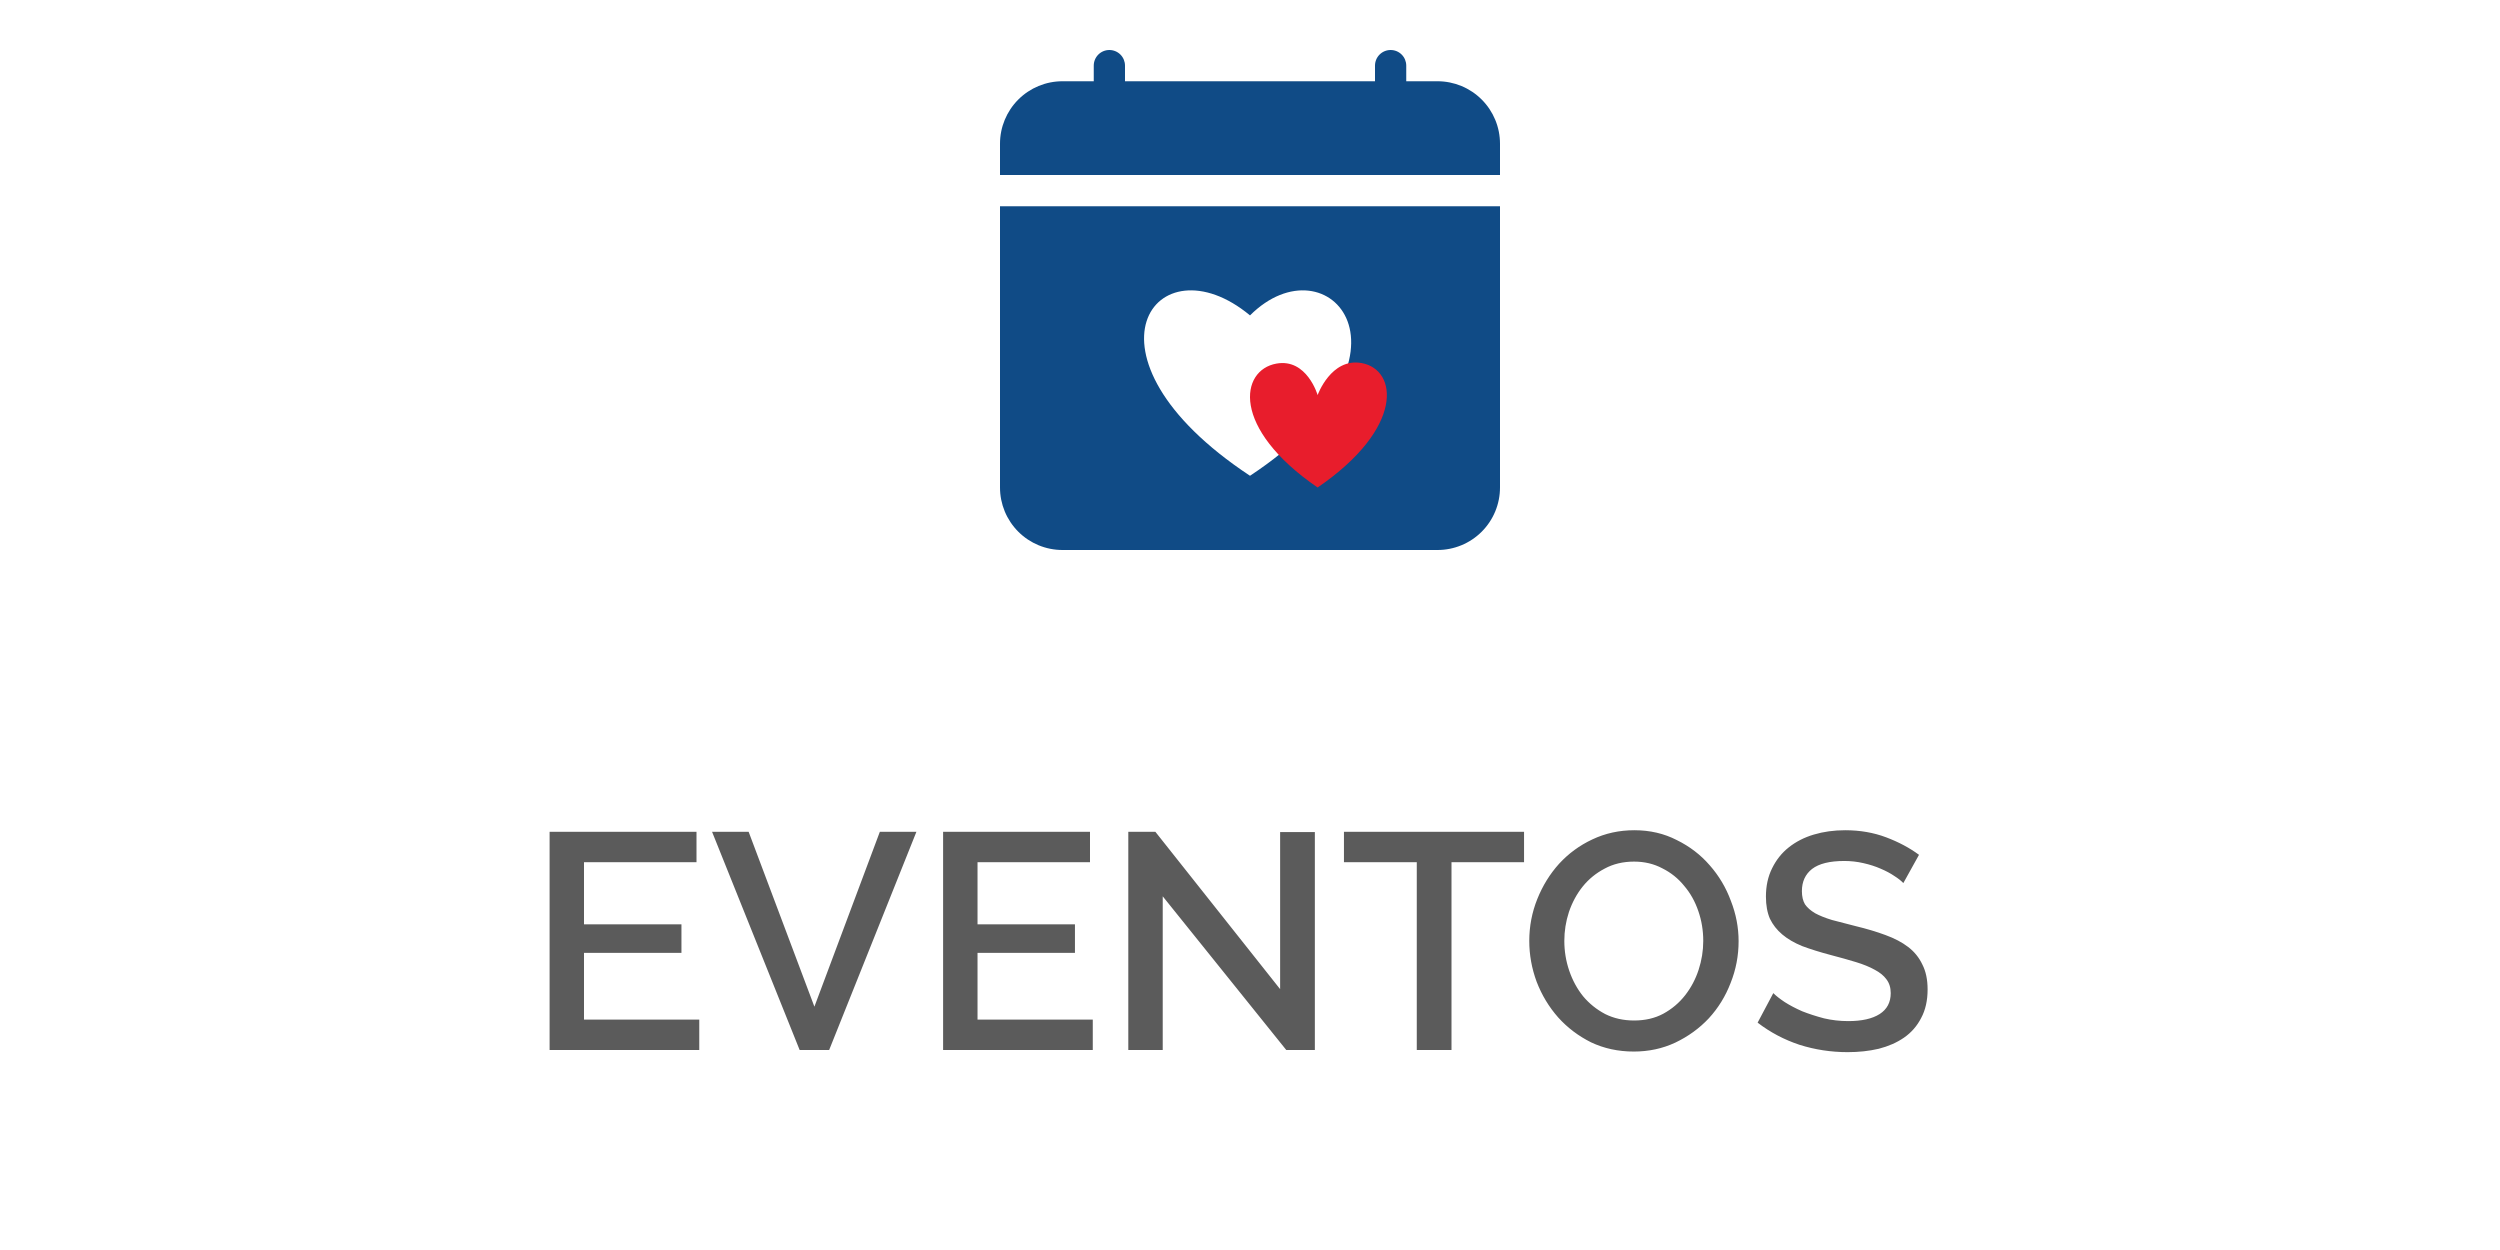 <svg width="100" height="50" viewBox="0 0 100 50" fill="none" xmlns="http://www.w3.org/2000/svg">
<path d="M27.971 40.783V42H21.984V33.271H27.86V34.488H23.36V36.972H27.258V38.115H23.36V40.783H27.971ZM29.945 33.271L32.576 40.267L35.194 33.271H36.657L33.166 42H31.986L28.482 33.271H29.945ZM43.711 40.783V42H37.724V33.271H43.6V34.488H39.101V36.972H42.998V38.115H39.101V40.783H43.711ZM46.509 35.853V42H45.132V33.271H46.214L51.205 39.566V33.283H52.594V42H51.451L46.509 35.853ZM60.962 34.488H58.06V42H56.671V34.488H53.758V33.271H60.962V34.488ZM65.351 42.062C64.728 42.062 64.159 41.938 63.642 41.693C63.134 41.439 62.696 41.107 62.327 40.697C61.958 40.279 61.671 39.803 61.466 39.271C61.269 38.738 61.171 38.193 61.171 37.636C61.171 37.053 61.278 36.496 61.491 35.963C61.704 35.431 61.995 34.959 62.364 34.55C62.741 34.14 63.183 33.816 63.691 33.578C64.208 33.332 64.769 33.209 65.376 33.209C65.999 33.209 66.564 33.341 67.072 33.603C67.589 33.857 68.027 34.193 68.388 34.611C68.757 35.029 69.04 35.504 69.236 36.037C69.441 36.562 69.544 37.099 69.544 37.648C69.544 38.23 69.437 38.787 69.224 39.32C69.019 39.853 68.728 40.324 68.351 40.734C67.974 41.135 67.527 41.459 67.011 41.705C66.503 41.943 65.95 42.062 65.351 42.062ZM62.573 37.636C62.573 38.045 62.638 38.443 62.769 38.828C62.901 39.213 63.085 39.553 63.323 39.849C63.569 40.144 63.864 40.381 64.208 40.562C64.552 40.734 64.937 40.82 65.364 40.82C65.806 40.82 66.195 40.73 66.531 40.549C66.876 40.361 67.167 40.115 67.404 39.812C67.642 39.508 67.822 39.168 67.945 38.791C68.068 38.414 68.13 38.029 68.13 37.636C68.13 37.218 68.064 36.82 67.933 36.443C67.802 36.058 67.613 35.722 67.368 35.435C67.13 35.14 66.839 34.906 66.495 34.734C66.159 34.554 65.781 34.464 65.364 34.464C64.921 34.464 64.528 34.558 64.183 34.746C63.839 34.927 63.548 35.164 63.31 35.459C63.073 35.754 62.888 36.095 62.757 36.48C62.634 36.857 62.573 37.242 62.573 37.636ZM76.133 35.324C76.051 35.234 75.932 35.14 75.776 35.041C75.621 34.935 75.436 34.836 75.223 34.746C75.018 34.656 74.789 34.582 74.535 34.525C74.289 34.468 74.035 34.439 73.772 34.439C73.19 34.439 72.76 34.545 72.481 34.759C72.211 34.972 72.076 35.267 72.076 35.644C72.076 35.857 72.117 36.033 72.199 36.172C72.289 36.304 72.424 36.422 72.604 36.529C72.785 36.627 73.01 36.718 73.281 36.8C73.551 36.873 73.867 36.955 74.227 37.045C74.67 37.152 75.067 37.271 75.42 37.402C75.78 37.533 76.084 37.693 76.329 37.881C76.575 38.07 76.764 38.303 76.895 38.582C77.034 38.853 77.104 39.185 77.104 39.578C77.104 40.021 77.018 40.402 76.846 40.721C76.682 41.041 76.453 41.303 76.157 41.508C75.871 41.705 75.534 41.852 75.149 41.951C74.764 42.041 74.35 42.086 73.907 42.086C73.244 42.086 72.6 41.988 71.977 41.791C71.363 41.586 70.805 41.291 70.305 40.906L70.932 39.725C71.039 39.832 71.191 39.951 71.387 40.082C71.592 40.213 71.826 40.336 72.088 40.451C72.358 40.557 72.649 40.652 72.961 40.734C73.272 40.807 73.596 40.844 73.932 40.844C74.473 40.844 74.891 40.75 75.186 40.562C75.481 40.373 75.629 40.094 75.629 39.725C75.629 39.504 75.571 39.32 75.457 39.172C75.35 39.025 75.194 38.898 74.99 38.791C74.784 38.676 74.535 38.574 74.24 38.484C73.944 38.394 73.608 38.299 73.231 38.201C72.797 38.086 72.416 37.967 72.088 37.844C71.768 37.713 71.502 37.558 71.289 37.377C71.076 37.197 70.912 36.988 70.797 36.75C70.691 36.504 70.637 36.209 70.637 35.865C70.637 35.439 70.719 35.062 70.883 34.734C71.047 34.398 71.268 34.119 71.547 33.898C71.834 33.669 72.17 33.496 72.555 33.382C72.94 33.267 73.358 33.209 73.809 33.209C74.399 33.209 74.944 33.304 75.444 33.492C75.944 33.681 76.383 33.914 76.76 34.193L76.133 35.324Z" fill="#5B5B5B"/>
<path fill-rule="evenodd" clip-rule="evenodd" d="M60 8.25V19.5C60 20.163 59.737 20.799 59.268 21.268C58.799 21.737 58.163 22 57.5 22H42.5C41.837 22 41.201 21.737 40.732 21.268C40.263 20.799 40 20.163 40 19.5V8.25H60ZM50 12.616C53.125 9.5 57.281 14.22 50 19.031C42.719 14.219 46.25 9.5 50 12.616Z" fill="#104B86"/>
<path d="M44.817 2.183C44.7 2.066 44.541 2 44.375 2C44.209 2 44.05 2.066 43.933 2.183C43.816 2.3 43.75 2.459 43.75 2.625V3.25H42.5C41.837 3.25 41.201 3.513 40.732 3.982C40.263 4.451 40 5.087 40 5.75V7H60V5.75C60 5.087 59.737 4.451 59.268 3.982C58.799 3.513 58.163 3.25 57.5 3.25H56.25V2.625C56.25 2.459 56.184 2.3 56.067 2.183C55.95 2.066 55.791 2 55.625 2C55.459 2 55.3 2.066 55.183 2.183C55.066 2.3 55 2.459 55 2.625V3.25H45V2.625C45 2.459 44.934 2.3 44.817 2.183Z" fill="#104B86"/>
<path d="M54.462 14.522C53.242 14.302 52.705 15.803 52.705 15.803C52.705 15.803 52.275 14.324 51.056 14.544C49.606 14.803 49.224 17.114 52.705 19.5C56.185 17.114 55.911 14.784 54.463 14.522" fill="#E81D2C"/>
</svg>
